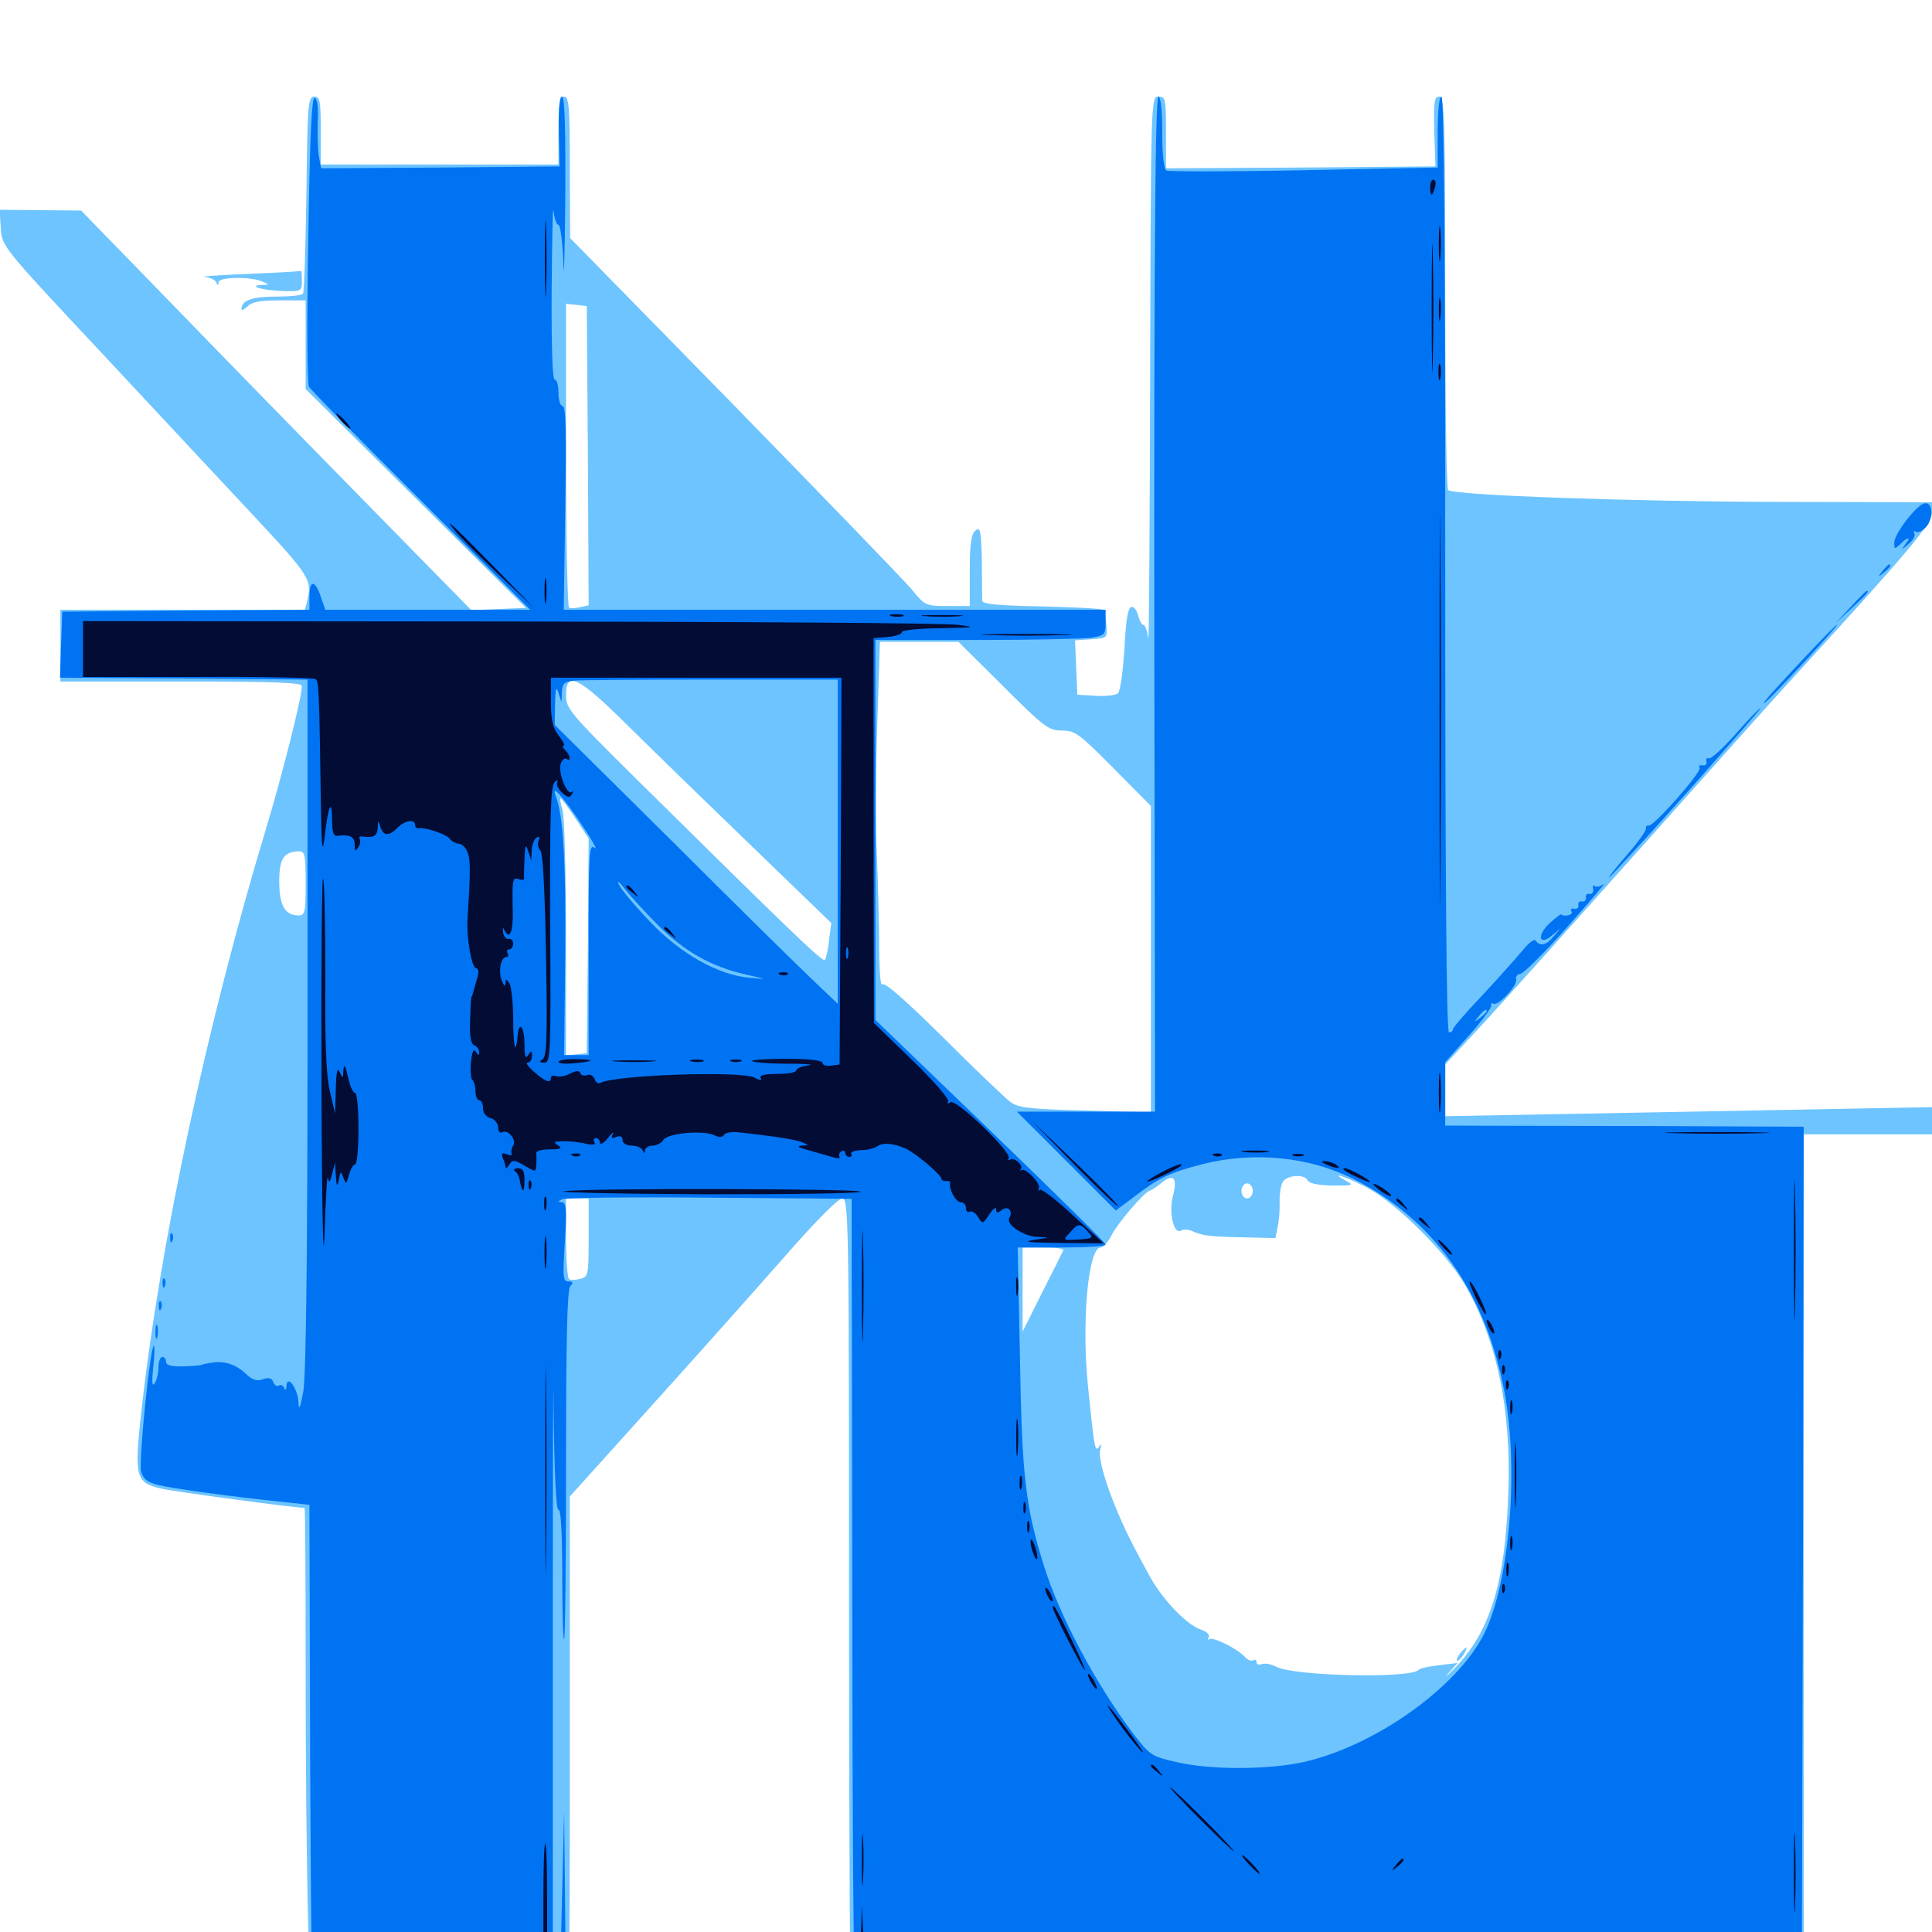 <svg xmlns="http://www.w3.org/2000/svg" viewBox="0 -1000 1000 1000">
	<path fill="#6dc4ff" d="M158.594 -899.609C158.203 -872.07 157.422 -848.828 156.836 -848.047C156.445 -847.07 150 -846.484 142.773 -846.484C130.664 -846.484 125 -844.531 125 -840.039C125 -839.062 126.367 -839.844 128.125 -841.406C130.273 -843.75 134.961 -844.531 144.727 -844.531H158.203V-821.68V-798.633L215.234 -741.992L272.266 -685.352L258.008 -684.766L243.945 -684.18L184.961 -744.336C152.539 -777.344 107.031 -824.023 83.984 -847.852L41.992 -891.016L20.898 -891.211L-0.195 -891.406L0.391 -882.031C0.977 -872.461 0.977 -872.461 52.734 -817.188C81.25 -786.719 116.992 -748.242 132.422 -731.836C160.352 -701.953 161.719 -699.609 158.984 -688.867L157.812 -684.375H94.531H31.25V-665.82V-647.266H93.75C142.383 -647.266 156.25 -646.68 156.25 -644.922C156.25 -639.062 146.094 -598.828 137.695 -571.094C107.227 -470.117 83.008 -357.617 73.242 -270.117C69.336 -235.352 70.117 -232.617 83.398 -229.492C90.234 -227.93 152.539 -219.531 157.617 -219.531C158.008 -219.531 158.203 -183.984 158.203 -140.82C158.203 -22.266 160.156 50 163.477 50C165.43 50 166.016 46.094 166.016 34.375V18.75H226.562H287.109V28.32C287.109 41.602 289.062 50 292.188 50C294.531 50 294.922 27.93 294.922 -87.695V-225.391L341.016 -276.562C366.406 -304.688 397.266 -339.453 409.766 -353.711C423.047 -368.75 433.984 -379.688 435.938 -379.688C439.258 -379.688 439.453 -369.531 439.453 -167.969C439.453 -51.562 440.039 45.117 440.625 46.875C441.211 48.633 442.969 50 444.531 50C446.68 50 447.266 46.484 447.266 34.375V18.75H690.43H933.594V-197.07V-412.891H966.797H1000V-419.922V-426.953L938.086 -425.781C903.906 -425.195 847.266 -424.023 812.109 -423.438L748.047 -422.266V-435.742V-449.023L767.969 -470.508C778.906 -482.422 815.43 -523.242 849.414 -561.328C883.398 -599.414 920.312 -640.82 931.641 -653.125C986.914 -713.477 1000 -729.102 1000 -734.57V-740.039L917.383 -740.234C845.312 -740.43 753.711 -743.555 749.609 -746.289C748.633 -746.68 748.047 -792.773 748.047 -848.633C748.047 -939.844 747.656 -950 744.922 -950C742.383 -950 741.992 -947.266 742.383 -932.031L742.969 -913.867L673.242 -913.281L603.516 -912.891V-931.445C603.516 -948.633 603.32 -950 599.609 -950C595.703 -950 595.703 -948.633 595.312 -806.055C595.117 -726.758 594.727 -665.234 594.336 -669.336C593.945 -673.242 592.773 -676.562 591.797 -676.562C591.016 -676.562 589.648 -678.906 589.062 -681.641C588.281 -684.375 586.719 -686.328 585.352 -685.742C583.789 -685.352 582.617 -677.93 582.031 -664.258C581.25 -652.734 579.883 -642.383 578.711 -641.211C577.734 -640.234 572.461 -639.453 567.188 -639.844L557.617 -640.43L557.031 -654.492L556.445 -668.555L564.844 -669.141C573.242 -669.727 573.242 -669.727 572.656 -676.562C572.266 -680.273 571.484 -683.789 570.898 -684.375C570.508 -684.961 556.055 -685.742 539.062 -686.133C517.578 -686.523 508.398 -687.305 508.398 -689.062C508.398 -690.234 508.203 -699.414 508.203 -709.57C507.812 -725.586 507.422 -727.539 504.883 -725.391C502.734 -723.633 501.953 -718.555 501.953 -704.688V-686.328H490.43C479.297 -686.328 478.711 -686.523 472.07 -694.727C468.359 -699.219 426.953 -741.992 380.273 -789.844L295.117 -876.758L294.922 -913.477C294.922 -944.531 294.531 -950 291.992 -950C289.648 -950 289.062 -946.68 289.062 -932.422V-914.844H227.539H166.016V-932.422C166.016 -947.852 165.625 -950 162.695 -950C159.375 -950 159.18 -946.094 158.594 -899.609ZM304.297 -764.258L304.688 -686.719L300.391 -685.742C298.047 -685.156 295.508 -684.961 294.531 -685.547C293.75 -686.133 292.969 -721.68 292.969 -764.648V-842.773L298.438 -842.188L303.711 -841.602ZM519.141 -644.922C540.43 -623.633 542.773 -621.875 549.609 -621.875C556.445 -621.875 558.594 -620.312 576.367 -602.344L595.703 -582.812V-503.516V-424.219L561.719 -425.195C532.422 -425.977 527.148 -426.562 522.852 -429.688C520.117 -431.836 504.492 -446.68 488.086 -463.086C468.164 -482.812 457.617 -491.992 456.641 -490.43C455.859 -489.062 455.078 -497.266 455.078 -508.594C455.078 -519.922 454.492 -541.406 453.906 -556.445C453.125 -571.484 453.32 -602.734 454.102 -625.781L455.469 -667.773H475.781H496.094ZM326.172 -623.242C339.648 -609.961 368.555 -581.836 390.43 -560.742L430.273 -522.266L429.102 -513.281C428.711 -508.398 427.539 -503.906 426.953 -503.125C425.781 -501.953 411.719 -515.43 330.664 -595.508C295.117 -630.664 292.969 -633.203 292.969 -640.039C292.969 -653.125 299.219 -650 326.172 -623.242ZM297.852 -576.367L304.688 -566.016L304.297 -510.352L303.711 -454.883L298.438 -454.297L292.969 -453.711V-513.867C292.969 -546.875 292.188 -576.953 291.211 -580.469C290.234 -583.789 289.648 -586.719 290.234 -586.719C290.625 -586.719 294.141 -582.031 297.852 -576.367ZM158.203 -542.773C158.203 -527.734 157.812 -526.172 154.492 -526.172C147.461 -526.172 144.531 -531.445 144.531 -543.75C144.531 -555.664 146.875 -559.18 154.883 -559.375C157.812 -559.375 158.203 -557.227 158.203 -542.773ZM607.031 -380.664C604.883 -372.07 607.617 -360.742 611.328 -363.086C612.5 -363.867 615.039 -363.672 616.797 -362.891C622.656 -360.352 625.586 -359.961 642.969 -359.57L660.156 -359.18L661.328 -365.039C662.109 -368.359 662.5 -374.414 662.305 -378.516C662.305 -382.617 663.086 -387.305 664.258 -388.672C666.992 -391.992 675.586 -392.188 676.758 -389.062C677.539 -387.5 682.031 -386.523 689.648 -386.328C700.195 -386.328 700.977 -386.523 696.875 -388.672C687.109 -394.141 696.484 -391.016 707.812 -385.156C723.047 -376.953 748.633 -351.562 758.398 -334.766C774.805 -306.25 782.422 -270.117 780.664 -226.562C779.102 -180.664 771.289 -155.469 752.93 -136.523C748.633 -132.227 747.266 -130.859 749.805 -133.984L754.492 -139.258L744.922 -138.086C739.648 -137.5 734.961 -136.523 734.375 -135.742C730.664 -131.055 669.531 -132.422 660.547 -137.305C658.008 -138.672 654.688 -139.258 653.125 -138.672C651.562 -138.086 650.391 -138.477 650.391 -139.648C650.391 -140.82 649.609 -141.211 648.633 -140.625C647.656 -140.039 645.898 -140.82 644.531 -142.188C641.211 -146.289 627.539 -153.125 625.781 -151.562C625 -150.781 625 -151.172 625.586 -152.539C626.367 -153.711 624.805 -155.469 621.289 -156.641C613.672 -159.375 600.781 -173.047 594.336 -185.547C592.969 -188.086 590.43 -192.578 588.867 -195.703C576.953 -217.578 567.578 -243.945 569.531 -250C570.312 -252.734 570.117 -253.125 568.75 -250.977C566.797 -248.242 566.406 -250.195 563.086 -283.008C559.766 -316.406 563.281 -354.297 569.727 -354.297C571.094 -354.297 573.633 -357.227 575.391 -360.742C578.711 -367.188 592.578 -383.398 595.312 -383.789C596.094 -383.984 598.828 -385.742 601.367 -387.891C607.617 -392.773 609.57 -390.234 607.031 -380.664ZM648.438 -383.594C648.438 -381.445 647.07 -379.688 645.508 -379.688C643.945 -379.688 642.578 -381.445 642.578 -383.594C642.578 -385.742 643.945 -387.5 645.508 -387.5C647.07 -387.5 648.438 -385.742 648.438 -383.594ZM304.688 -359.375C304.688 -340.234 304.492 -339.062 300.391 -338.086C298.047 -337.5 295.508 -337.305 294.531 -337.891C293.75 -338.477 292.969 -348.047 292.969 -359.375V-379.688H298.828H304.688ZM550.391 -352.93C550 -351.953 545.117 -342.188 539.453 -331.055L529.297 -310.742V-332.422V-354.297H540.234C546.289 -354.297 550.781 -353.711 550.391 -352.93ZM755.859 -144.336C754.492 -142.578 753.711 -141.016 754.102 -140.43C754.688 -140.039 756.055 -141.406 757.422 -143.359C760.156 -148.047 759.375 -148.438 755.859 -144.336ZM127.93 -858.203C112.891 -857.617 102.93 -856.836 105.859 -856.641C108.594 -856.445 111.523 -855.078 111.914 -853.906C112.695 -851.953 113.086 -851.953 113.086 -853.906C113.281 -856.641 129.492 -857.031 135.742 -854.297C139.453 -852.734 139.453 -852.539 135.938 -852.539C127.734 -852.148 135.352 -849.805 145.508 -849.414C156.055 -849.023 156.25 -849.219 156.25 -854.688C156.25 -857.617 156.055 -859.961 155.859 -859.766C155.469 -859.57 142.969 -858.789 127.93 -858.203Z"/>
	<path fill="#0073f3" d="M159.57 -876.562C158.789 -833.789 158.984 -801.758 159.961 -799.805C160.938 -798.047 187.109 -771.484 218.164 -740.625L274.414 -684.375H221.289H168.359L166.016 -691.211C163.086 -700 160.156 -700 160.156 -691.211V-684.375L96.289 -683.984L32.227 -683.398L31.641 -666.406L31.055 -649.219L95.117 -648.828L159.18 -648.242V-470.508C159.18 -350.391 158.398 -288.672 157.031 -280.078C155.469 -271.484 154.688 -269.531 154.492 -273.828C154.297 -281.055 148.633 -289.062 148.242 -282.617C148.242 -280.664 147.656 -280.078 147.07 -281.641C146.68 -282.812 145.312 -283.594 144.336 -282.812C143.359 -282.227 141.992 -283.008 141.406 -284.766C140.625 -286.719 139.062 -287.109 136.133 -286.133C133.203 -284.961 130.859 -285.742 127.93 -288.281C122.656 -293.555 116.602 -295.703 109.961 -294.727C107.031 -294.336 104.492 -293.75 104.492 -293.555C104.492 -293.359 100.391 -292.969 95.312 -292.773C88.672 -292.578 85.938 -293.359 85.938 -295.117C85.938 -296.484 85.156 -297.656 83.984 -297.656C83.008 -297.656 82.031 -295.312 82.031 -292.383C82.031 -289.258 81.055 -285.547 80.078 -283.984C78.711 -282.031 78.516 -284.57 79.297 -292.188C80.078 -298.438 80.078 -303.516 79.688 -303.516C77.734 -303.516 71.68 -243.555 73.047 -238.281C74.023 -234.57 76.172 -232.812 81.641 -231.445C88.281 -229.688 118.945 -225.391 147.852 -222.461L160.156 -221.094L160.547 -86.133C161.133 25.781 161.523 48.828 163.867 49.609C166.016 50.391 166.406 47.266 165.82 34.18L165.039 17.773L225.586 17.188L286.133 16.797V-154.688C286.133 -248.828 286.328 -301.562 286.523 -271.68C286.914 -236.719 287.891 -217.773 289.062 -218.555C290.234 -219.336 291.016 -207.422 291.016 -185.156C291.016 -166.016 291.406 -150.977 291.992 -151.562C292.578 -152.148 292.969 -192.773 292.969 -241.992C292.969 -304.883 293.555 -332.227 295.117 -334.18C296.875 -336.133 296.68 -336.719 294.141 -336.719C291.406 -336.719 291.211 -339.062 292.383 -357.227C293.359 -374.023 293.164 -377.734 290.82 -377.734C288.672 -377.93 288.672 -378.125 291.016 -379.297C292.578 -380.078 326.953 -380.469 367.383 -380.078L440.82 -379.492V-340.039C441.016 -318.359 441.016 -221.68 441.211 -125.391C441.406 -14.844 442.188 50 443.359 50C444.336 50 445.312 42.969 445.703 34.18L446.289 18.359L689.453 17.969L932.617 17.773L933.203 -199.609L933.594 -416.797L847.266 -417.188C799.609 -417.188 757.812 -417.383 754.492 -417.383H748.047V-433.789V-450.195L760.352 -464.062C766.992 -471.484 772.266 -478.516 771.875 -479.688C771.68 -480.664 772.07 -481.055 773.047 -480.469C775.391 -479.102 785.547 -489.844 784.766 -493.164C784.375 -494.531 785.352 -495.703 786.914 -495.898C788.281 -495.898 799.414 -506.836 811.328 -520.312C823.242 -533.789 831.641 -543.555 829.883 -542.383C828.125 -541.016 826.172 -540.625 825.391 -541.406C824.609 -542.188 824.219 -541.406 824.609 -539.844C825 -538.281 824.023 -537.109 822.852 -537.305C821.484 -537.695 820.508 -536.719 820.898 -535.352C821.094 -534.18 820.117 -533.203 818.945 -533.398C817.578 -533.789 816.602 -532.812 816.992 -531.445C817.188 -530.273 816.211 -529.297 814.844 -529.688C813.281 -529.883 812.695 -529.297 813.477 -528.125C814.453 -526.562 809.766 -525.195 808.008 -526.758C807.812 -526.953 805.078 -524.805 801.953 -522.07C795.312 -515.82 796.68 -510.156 803.32 -515.82L807.617 -519.336L803.906 -515.039C800.391 -510.742 797.07 -509.961 794.727 -513.281C793.945 -514.062 791.016 -511.719 787.891 -507.812C784.766 -504.102 775.391 -493.555 767.188 -484.766C758.789 -475.977 751.953 -467.969 751.953 -467.188C751.953 -466.406 751.172 -465.625 750 -465.625C748.633 -465.625 748.047 -547.656 748.047 -707.812C748.047 -867.969 747.461 -950 746.094 -950C744.922 -950 744.141 -942.578 744.141 -931.641V-913.281L675 -911.914C636.914 -911.133 604.883 -911.133 603.711 -911.719C602.344 -912.695 601.562 -920.312 601.562 -931.641C601.562 -942.578 600.781 -950 599.609 -950C597.656 -950 597.07 -831.836 597.656 -554.102L597.852 -424.609H562.109H526.367L551.953 -399.023L577.539 -373.438L586.914 -380.469C599.805 -390.43 605.273 -392.969 622.461 -397.461C649.023 -404.102 677.539 -401.367 700.781 -389.648C741.406 -369.141 767.969 -332.422 778.125 -282.422C786.523 -241.992 781.641 -181.25 768.164 -154.297C754.102 -126.367 711.328 -96.094 674.414 -87.891C656.445 -83.984 626.758 -83.789 609.18 -87.891C596.289 -90.82 595.312 -91.406 587.109 -101.953C567.773 -127.344 548.633 -162.891 540.234 -189.844C530.859 -219.922 528.906 -235.938 527.93 -297.07L526.758 -354.297H549.609C562.109 -354.297 572.266 -354.883 572.266 -355.859C572.266 -356.641 545.508 -383.008 512.695 -414.648L453.125 -472.07V-570.312V-668.75H505.469C534.18 -668.75 560.938 -669.336 565.039 -669.922C571.68 -671.094 572.266 -671.68 572.266 -677.734V-684.375H432.031H291.797L292.578 -737.109C293.164 -775.586 292.969 -789.844 291.211 -789.844C290.039 -789.844 289.062 -792.969 289.062 -796.68C289.062 -800.391 288.281 -803.516 287.109 -803.516C285.938 -803.516 285.352 -820.312 285.547 -850.977C285.742 -876.953 286.133 -894.922 286.523 -891.016C286.914 -886.914 288.086 -883.594 289.062 -883.594C290.039 -883.594 291.211 -874.609 291.602 -863.672C291.797 -852.539 292.383 -867.578 292.578 -896.875C292.773 -933.203 292.383 -950 290.82 -950C289.648 -950 289.062 -943.555 289.258 -932.031L289.648 -913.867L227.93 -913.281L166.211 -912.891L165.039 -919.141C164.453 -922.656 164.258 -930.859 164.453 -937.109C164.844 -944.141 164.258 -948.828 162.891 -949.414C161.328 -949.805 160.352 -928.125 159.57 -876.562ZM433.594 -564.258V-480.469L421.484 -491.992C414.648 -498.438 381.641 -530.859 348.242 -564.258L287.109 -624.805L287.305 -635.547C287.5 -643.945 287.891 -645.117 289.062 -641.406L290.625 -636.523L290.82 -641.797C291.016 -645.898 291.992 -647.07 296.484 -647.656C299.414 -648.047 331.445 -648.242 367.773 -648.242H433.594ZM300.781 -573.633C306.445 -565.234 309.57 -559.57 307.812 -561.133C304.883 -563.477 304.688 -559.57 304.688 -508.789V-453.906H298.438H291.992L292.578 -506.055C292.969 -553.32 291.602 -577.734 287.695 -587.891C285.156 -594.531 290.625 -588.672 300.781 -573.633ZM340.82 -520.898C354.492 -507.422 367.969 -499.805 385.547 -495.703C397.461 -492.969 397.461 -492.969 387.695 -493.945C371.289 -495.508 352.148 -506.445 336.328 -523.047C328.711 -531.055 321.484 -539.648 320.312 -542.188C319.141 -544.727 320.508 -543.555 323.438 -539.844C326.367 -536.133 334.18 -527.539 340.82 -520.898ZM769.531 -476.562C769.531 -476.172 767.969 -474.609 766.211 -473.242C763.086 -470.703 762.891 -470.898 765.43 -474.023C767.969 -477.148 769.531 -478.125 769.531 -476.562ZM996.094 -739.453C991.797 -738.477 980.469 -723.633 980.469 -719.141C980.469 -715.625 980.664 -715.625 983.594 -718.359C987.695 -722.461 989.453 -722.266 986.133 -718.164C983.984 -715.234 984.18 -715.234 987.695 -718.359C990.234 -720.312 991.602 -722.852 990.82 -724.023C990.234 -725 990.625 -725.391 991.602 -724.805C992.773 -724.023 995.117 -725.195 996.875 -727.148C1000.977 -731.641 1000.391 -740.43 996.094 -739.453ZM974.414 -704.492C971.875 -701.367 972.07 -701.172 975.195 -703.711C978.32 -706.25 979.297 -707.812 977.734 -707.812C977.344 -707.812 975.781 -706.25 974.414 -704.492ZM958.008 -685.938L950.195 -677.539L958.594 -685.352C966.211 -692.383 967.773 -694.141 966.211 -694.141C965.82 -694.141 962.109 -690.43 958.008 -685.938ZM940.43 -666.406C919.922 -644.727 911.133 -634.961 913.281 -636.133C915.82 -637.5 951.953 -676.562 950.781 -676.562C950.391 -676.562 945.703 -671.875 940.43 -666.406ZM898.242 -619.922C891.602 -612.5 885.352 -606.836 884.375 -607.422C883.398 -608.008 883.008 -607.422 883.203 -605.859C883.594 -604.492 882.617 -603.516 881.25 -603.906C879.688 -604.102 879.102 -603.516 879.688 -602.539C881.055 -600.586 855.664 -571.875 853.32 -572.656C852.344 -572.852 851.758 -572.266 851.953 -571.289C852.344 -570.312 847.852 -564.062 842.188 -557.617C836.523 -550.977 832.227 -545.703 832.812 -545.703C833.203 -545.703 851.367 -565.43 873.047 -589.648C894.531 -613.867 911.914 -633.594 911.328 -633.594C910.742 -633.594 904.883 -627.539 898.242 -619.922ZM88.086 -358.984C88.086 -356.836 88.672 -356.25 89.258 -357.812C89.844 -359.18 89.648 -360.938 89.062 -361.523C88.477 -362.305 87.891 -361.133 88.086 -358.984ZM84.18 -335.547C84.18 -333.398 84.766 -332.812 85.352 -334.375C85.938 -335.742 85.742 -337.5 85.156 -338.086C84.57 -338.867 83.984 -337.695 84.18 -335.547ZM82.227 -323.828C82.227 -321.68 82.812 -321.094 83.398 -322.656C83.984 -324.023 83.789 -325.781 83.203 -326.367C82.617 -327.148 82.031 -325.977 82.227 -323.828ZM80.469 -310.352C80.469 -307.227 80.859 -306.055 81.445 -308.008C81.836 -309.766 81.836 -312.5 81.445 -313.867C80.859 -315.039 80.469 -313.672 80.469 -310.352ZM290.625 -6.641C289.844 24.023 289.648 49.414 290.234 49.805C292.578 52.344 292.969 43.945 292.578 -6.836L291.992 -62.305Z"/>
	<path fill="#020c35" d="M740.234 -903.125C740.234 -900.977 740.625 -899.219 741.016 -899.219C741.406 -899.219 742.188 -900.977 742.773 -903.125C743.359 -905.273 742.969 -907.031 741.992 -907.031C741.016 -907.031 740.234 -905.273 740.234 -903.125ZM282.031 -866.016C282.031 -848.242 282.422 -841.016 282.617 -850C283.008 -858.789 283.008 -873.242 282.617 -882.227C282.422 -891.016 282.031 -883.789 282.031 -866.016ZM741.016 -840.625C741.016 -811.133 741.406 -799.023 741.602 -813.867C741.992 -828.516 741.992 -852.734 741.602 -867.578C741.406 -882.227 741.016 -870.117 741.016 -840.625ZM744.727 -873.828C744.727 -865.82 745.117 -862.5 745.508 -866.602C745.898 -870.508 745.898 -877.148 745.508 -881.25C745.117 -885.156 744.727 -881.836 744.727 -873.828ZM744.727 -839.648C744.727 -834.375 745.117 -832.227 745.508 -835.352C745.898 -838.281 745.898 -842.578 745.508 -845.117C745.117 -847.461 744.727 -845.117 744.727 -839.648ZM744.531 -807.422C744.531 -803.711 744.922 -802.148 745.508 -804.102C745.898 -805.859 745.898 -808.984 745.508 -810.938C744.922 -812.695 744.531 -811.133 744.531 -807.422ZM745.117 -632.617C745.117 -542.383 745.312 -505.664 745.508 -551.172C745.898 -596.68 745.898 -670.508 745.508 -715.234C745.312 -759.961 745.117 -722.852 745.117 -632.617ZM176.758 -782.031C178.711 -779.883 180.664 -778.125 181.25 -778.125C181.836 -778.125 180.664 -779.883 178.711 -782.031C176.758 -784.18 174.805 -785.938 174.219 -785.938C173.633 -785.938 174.805 -784.18 176.758 -782.031ZM235.742 -725C237.695 -722.461 247.656 -712.695 257.812 -702.93L276.367 -685.352L254.883 -707.422C233.594 -729.102 228.906 -733.398 235.742 -725ZM281.836 -694.141C281.836 -688.281 282.227 -685.742 282.617 -688.867C283.008 -691.797 283.008 -696.484 282.617 -699.609C282.227 -702.539 281.836 -700 281.836 -694.141ZM461.523 -681.055C459.57 -681.641 460.742 -682.031 463.867 -682.031C467.188 -682.031 468.555 -681.641 467.383 -681.055C466.016 -680.664 463.281 -680.664 461.523 -681.055ZM479.102 -681.055C474.023 -681.445 477.734 -681.641 487.305 -681.641C497.07 -681.641 501.172 -681.445 496.68 -681.055C492.188 -680.664 484.18 -680.664 479.102 -681.055ZM42.969 -664.062V-649.609H102.539C135.352 -649.805 162.695 -649.219 163.477 -648.438C165.039 -647.07 165.234 -641.016 166.016 -588.672C166.406 -560.156 166.797 -556.641 168.164 -567.773C169.922 -583.398 171.875 -587.109 171.875 -575.195C171.875 -569.727 172.656 -567.188 174.414 -567.383C181.055 -568.164 183.594 -566.992 183.594 -562.891C183.594 -559.375 183.984 -558.984 185.352 -561.328C186.523 -562.891 186.719 -564.844 186.133 -565.82C185.547 -566.602 186.328 -567.383 187.695 -566.992C193.555 -566.211 195.312 -567.383 195.508 -571.68C195.703 -575.781 195.703 -575.781 196.875 -572.07C198.438 -567.188 201.367 -566.992 205.859 -571.68C209.57 -575.391 214.844 -576.172 214.844 -573.047C214.844 -572.07 215.43 -571.289 216.406 -571.289C219.727 -572.07 230.664 -568.359 232.617 -566.016C233.789 -564.453 236.133 -563.281 237.5 -563.281C239.062 -563.281 241.016 -561.328 241.992 -558.984C243.555 -554.883 243.555 -549.414 241.992 -524.219C241.406 -514.648 244.141 -498.828 246.484 -498.828C247.656 -498.828 247.852 -496.875 247.266 -494.531C246.484 -491.992 245.508 -488.672 245.117 -487.109C244.727 -485.547 244.336 -484.18 244.141 -484.18C243.75 -484.18 243.555 -478.711 243.359 -472.07C242.969 -463.672 243.75 -459.57 245.508 -458.984C246.875 -458.398 248.047 -456.836 248.047 -455.469C248.047 -453.516 247.656 -453.516 246.289 -455.664C245.117 -457.422 244.336 -455.664 243.75 -450C243.359 -445.508 243.75 -441.406 244.531 -441.016C245.312 -440.43 246.094 -437.891 246.094 -435.156C246.094 -432.617 247.07 -430.469 248.047 -430.469C249.219 -430.469 250 -428.711 250 -426.367C250 -424.023 251.562 -421.875 253.906 -421.289C256.055 -420.703 257.812 -418.555 257.812 -416.406C257.812 -414.453 258.789 -413.281 259.766 -413.867C262.695 -415.82 267.578 -410.156 265.625 -407.031C264.648 -405.469 264.453 -403.516 264.844 -402.734C265.43 -401.953 264.258 -401.758 262.5 -402.539C259.766 -403.516 259.375 -403.125 260.352 -400.391C261.133 -398.438 261.719 -396.289 261.719 -395.703C261.719 -394.922 262.695 -395.703 263.672 -397.266C265.234 -399.805 266.211 -399.805 271.484 -396.68C277.148 -393.359 277.344 -393.359 277.539 -396.68C277.734 -398.633 277.734 -401.367 277.539 -402.734C277.344 -404.297 279.883 -405.078 284.57 -405.078C290.039 -405.078 291.211 -405.664 289.062 -407.031C286.523 -408.789 286.523 -408.984 289.062 -409.18C293.164 -409.57 299.023 -408.984 304.297 -407.812C307.227 -407.227 308.398 -407.617 307.617 -408.984C307.031 -409.961 307.422 -410.938 308.398 -410.938C309.57 -410.938 310.547 -409.766 310.547 -408.594C310.547 -407.227 312.5 -408.203 314.648 -410.938C316.797 -413.672 317.969 -414.648 317.188 -413.086C316.211 -410.938 316.602 -410.547 318.945 -411.523C321.094 -412.305 322.266 -411.719 322.266 -409.961C322.266 -408.203 324.219 -407.031 326.953 -407.031C329.492 -407.031 332.227 -405.859 332.617 -404.688C333.398 -402.734 333.789 -402.734 333.789 -404.688C333.984 -405.859 335.742 -407.031 337.891 -407.031C339.844 -407.031 342.383 -408.398 343.359 -409.961C345.312 -413.477 364.258 -415.234 369.922 -412.305C372.266 -411.133 374.023 -411.328 374.805 -412.695C375.586 -413.867 379.102 -414.258 382.812 -413.867C386.523 -413.477 394.531 -412.5 400.391 -411.719C406.25 -410.938 412.891 -409.766 415.039 -408.789C418.945 -407.227 418.945 -407.227 415.039 -407.031C412.305 -406.641 412.891 -406.25 416.992 -405.078C420.312 -404.102 425.781 -402.539 429.297 -401.562C432.812 -400.391 435.156 -400.195 434.57 -401.172C433.984 -402.148 434.375 -403.32 435.547 -404.102C436.523 -404.688 437.5 -404.297 437.5 -403.32C437.5 -402.148 438.477 -401.172 439.648 -401.172C440.625 -401.172 441.211 -401.953 440.625 -402.734C440.039 -403.711 442.188 -404.492 445.508 -404.688C448.828 -404.688 452.539 -405.664 453.711 -406.445C456.641 -408.789 462.5 -408.398 468.75 -405.469C474.023 -403.125 487.305 -391.797 487.305 -389.844C487.305 -389.062 488.281 -388.672 489.648 -388.672C491.016 -388.867 491.992 -388.477 491.797 -387.695C491.016 -384.57 494.727 -377.734 497.266 -377.734C498.828 -377.734 500 -376.367 500 -374.609C500 -373.047 500.781 -372.266 501.953 -372.852C502.93 -373.438 504.883 -372.266 506.25 -370.117C508.594 -366.211 508.789 -366.406 512.109 -371.484C514.062 -374.414 515.625 -375.586 515.625 -374.023C515.625 -372.07 516.211 -371.875 518.359 -373.633C521.484 -376.172 524.609 -373.242 522.461 -369.727C520.312 -366.406 529.492 -360.156 536.914 -359.766C543.75 -359.57 543.75 -359.57 535.156 -358.203C528.711 -357.227 532.617 -356.836 548.828 -356.641L571.289 -356.445L555.664 -370.703C547.07 -378.711 539.258 -384.766 538.281 -384.18C537.305 -383.398 537.109 -383.789 537.695 -384.961C539.062 -387.109 530.664 -395.898 528.711 -394.336C527.93 -393.75 527.734 -393.945 528.32 -394.727C529.883 -396.68 525.195 -401.172 522.852 -399.805C521.875 -399.219 521.484 -399.414 522.07 -400.586C523.828 -403.516 495.117 -431.25 491.992 -429.492C490.625 -428.516 490.039 -428.711 490.82 -429.883C491.602 -430.859 483.203 -440.625 472.266 -451.172L452.344 -470.508L452.148 -570.117V-669.727L459.57 -670.312C463.477 -670.703 466.797 -671.68 466.797 -672.852C466.797 -673.828 475.781 -674.805 486.914 -674.805C504.688 -675.195 505.664 -675.391 496.094 -676.562C490.234 -677.539 385.742 -678.125 264.258 -678.32L42.969 -678.516ZM435.156 -549.219L434.57 -449.023L430.273 -448.438C427.734 -448.047 425.781 -448.633 425.781 -449.805C425.781 -451.172 418.945 -451.953 406.836 -451.953C396.484 -451.953 388.477 -451.367 389.258 -450.781C389.844 -450.195 398.047 -449.414 407.617 -449.414C416.992 -449.414 421.875 -449.023 418.555 -448.633C415.039 -448.047 412.109 -447.07 412.109 -445.898C412.109 -444.922 407.617 -444.141 402.148 -444.141C395.508 -444.141 392.773 -443.359 393.75 -441.992C394.531 -440.625 393.555 -440.625 390.625 -442.188C383.789 -445.898 317.578 -443.555 310.742 -439.453C309.766 -438.867 308.398 -439.648 307.812 -441.406C307.227 -443.164 305.273 -444.141 303.906 -443.555C302.344 -442.969 300.781 -443.359 300.391 -444.531C299.805 -446.094 298.242 -445.898 295.117 -444.336C292.773 -442.969 289.453 -442.383 287.891 -442.969C286.328 -443.555 285.156 -443.164 285.156 -442.188C285.156 -439.062 282.617 -439.844 276.562 -445.117C273.438 -447.852 271.875 -450 273.047 -450C274.414 -450 275.391 -451.562 275.391 -453.516C275.391 -456.25 275 -456.445 273.438 -453.906C272.07 -451.758 271.484 -453.125 271.484 -459.18C271.484 -468.164 268.75 -472.266 267.969 -464.258C266.992 -452.93 265.625 -458.008 265.625 -472.656C265.625 -481.055 264.648 -489.453 263.672 -491.016C261.914 -493.555 261.719 -493.555 261.719 -491.016C261.523 -489.258 260.742 -489.648 259.766 -492.383C257.812 -497.07 259.18 -504.688 262.109 -504.688C263.086 -504.688 263.281 -505.664 262.695 -506.641C262.109 -507.812 262.5 -508.594 263.477 -508.594C264.648 -508.594 265.625 -509.961 265.625 -511.523C265.625 -513.086 264.648 -514.258 263.281 -514.062C262.109 -513.672 260.742 -515.234 260.352 -517.383C260.156 -519.531 260.352 -520.117 260.938 -518.945C263.477 -513.086 265.625 -517.188 265.43 -527.734C265.039 -544.531 265.234 -546.289 268.555 -544.922C270.117 -544.336 271.289 -544.531 271.289 -545.312C271.094 -546.094 271.289 -550.586 271.484 -555.469C271.875 -562.891 272.07 -563.477 273.438 -559.375L275 -554.492L275.195 -559.766C275.391 -562.695 276.367 -565.625 277.734 -566.406C279.102 -567.383 279.492 -566.797 278.711 -564.844C278.125 -563.086 278.516 -560.938 279.688 -559.766C281.055 -558.398 282.031 -538.086 282.617 -505.469C283.398 -463.672 283.008 -452.93 280.859 -451.758C278.906 -450.391 279.102 -450 281.836 -450C284.961 -450 285.156 -454.492 284.766 -521.289C284.57 -578.32 284.961 -593.164 287.109 -595.117C288.477 -596.484 289.062 -596.484 288.477 -595.312C287.695 -594.141 288.867 -591.602 290.82 -589.844C293.75 -587.109 294.922 -586.914 296.094 -589.062C296.875 -590.43 296.68 -591.016 295.898 -590.039C293.555 -588.086 288.672 -600.195 290.234 -604.688C290.82 -606.641 292.188 -607.812 293.164 -607.227C295.703 -605.469 295.312 -608.984 292.578 -611.719C291.211 -613.086 290.82 -614.062 291.797 -614.062C292.578 -614.062 291.406 -616.406 289.258 -619.141C286.133 -623.242 285.156 -627.148 285.156 -636.719V-649.219H360.352H435.547ZM438.867 -504.297C438.281 -502.93 437.891 -503.906 437.891 -506.641C437.891 -509.375 438.281 -510.352 438.867 -509.18C439.258 -507.812 439.258 -505.469 438.867 -504.297ZM263.672 -471.484C263.672 -472.656 262.891 -473.438 261.719 -473.438C260.742 -473.438 259.766 -472.656 259.766 -471.484C259.766 -470.508 260.742 -469.531 261.719 -469.531C262.891 -469.531 263.672 -470.508 263.672 -471.484ZM563.086 -362.5C566.211 -359.18 565.82 -358.984 558.203 -358.398C550 -358.008 550 -358.008 553.711 -361.914C558.008 -366.992 559.18 -366.992 563.086 -362.5ZM324.219 -541.016C324.219 -540.625 325.781 -539.062 327.734 -537.695C330.664 -535.156 330.859 -535.352 328.32 -538.477C325.781 -541.602 324.219 -542.578 324.219 -541.016ZM343.75 -519.531C343.75 -519.141 345.312 -517.578 347.266 -516.211C350.195 -513.672 350.391 -513.867 347.852 -516.992C345.312 -520.117 343.75 -521.094 343.75 -519.531ZM403.906 -495.508C402.344 -496.094 402.93 -496.68 405.078 -496.68C407.227 -496.875 408.398 -496.289 407.617 -495.703C407.031 -495.117 405.273 -494.922 403.906 -495.508ZM289.062 -450.391C289.062 -451.172 293.164 -451.953 298.438 -451.758C308.594 -451.562 307.812 -450.586 296.484 -449.609C292.383 -449.219 289.062 -449.609 289.062 -450.391ZM318.945 -450.586C313.672 -450.977 317.969 -451.172 328.125 -451.172C338.281 -451.172 342.578 -450.977 337.5 -450.586C332.227 -450.195 324.023 -450.195 318.945 -450.586ZM358.008 -450.586C356.055 -451.172 357.227 -451.562 360.352 -451.562C363.672 -451.562 365.039 -451.172 363.867 -450.586C362.5 -450.195 359.766 -450.195 358.008 -450.586ZM378.516 -450.586C377.148 -451.172 378.125 -451.562 380.859 -451.562C383.594 -451.562 384.57 -451.172 383.398 -450.586C382.031 -450.195 379.688 -450.195 378.516 -450.586ZM512.305 -671.289C501.758 -671.484 510.352 -671.875 531.25 -671.875C552.148 -671.875 560.742 -671.484 550.391 -671.289C539.844 -670.898 522.656 -670.898 512.305 -671.289ZM166.406 -437.109C166.602 -372.461 167.383 -341.406 167.969 -361.133C168.555 -379.492 169.336 -392.578 169.727 -390.43C170.312 -387.305 170.703 -387.891 171.875 -392.383L173.438 -398.242L173.828 -391.406C174.219 -385.742 174.609 -385.352 175.391 -389.453C176.172 -393.945 176.367 -394.141 177.734 -390.43C179.102 -386.914 179.297 -386.914 180.664 -391.992C181.445 -394.922 182.812 -397.266 183.789 -397.266C184.766 -397.266 185.547 -405.664 185.547 -415.82C185.547 -426.172 184.766 -434.375 183.789 -434.375C182.617 -434.375 181.055 -438.086 180.078 -442.773C178.711 -448.633 178.125 -449.609 177.734 -446.094C177.539 -441.602 177.344 -441.602 175.781 -445.117C174.609 -447.852 174.023 -445.312 173.828 -436.328L173.438 -423.633L170.703 -435.352C168.75 -443.75 168.164 -460.742 168.359 -495.508C168.359 -522.07 167.969 -544.336 167.188 -545.117C166.602 -545.703 166.211 -497.266 166.406 -437.109ZM744.727 -434.375C744.727 -425.195 745.117 -421.484 745.508 -426.172C745.898 -430.664 745.898 -438.086 745.508 -442.773C745.117 -447.266 744.727 -443.555 744.727 -434.375ZM556.055 -397.266C568.164 -384.961 578.32 -375.391 578.516 -375.781C578.906 -376.367 568.945 -386.328 556.641 -398.242L534.18 -419.727ZM866.797 -413.477C854.688 -413.672 864.453 -414.062 888.672 -414.062C912.891 -414.062 922.656 -413.672 910.742 -413.477C898.633 -413.086 878.711 -413.086 866.797 -413.477ZM928.516 -353.32C928.516 -321.094 928.906 -307.617 929.102 -323.438C929.492 -339.258 929.492 -365.625 929.102 -382.031C928.906 -398.438 928.516 -385.547 928.516 -353.32ZM644.141 -403.711C640.625 -404.102 642.969 -404.492 649.414 -404.492C655.859 -404.492 658.789 -404.102 655.859 -403.711C652.93 -403.32 647.656 -403.32 644.141 -403.711ZM296.484 -401.758C294.922 -402.344 295.508 -402.93 297.656 -402.93C299.805 -403.125 300.977 -402.539 300.195 -401.953C299.609 -401.367 297.852 -401.172 296.484 -401.758ZM628.516 -401.758C626.953 -402.344 627.539 -402.93 629.688 -402.93C631.836 -403.125 633.008 -402.539 632.227 -401.953C631.641 -401.367 629.883 -401.172 628.516 -401.758ZM669.531 -401.758C668.164 -402.344 669.141 -402.734 671.875 -402.734C674.609 -402.734 675.586 -402.344 674.414 -401.758C673.047 -401.367 670.703 -401.367 669.531 -401.758ZM686.523 -397.266C691.797 -394.922 694.922 -394.922 691.406 -397.266C689.844 -398.242 687.109 -399.023 685.547 -399.023C683.594 -399.023 683.984 -398.438 686.523 -397.266ZM601.172 -393.164C597.07 -391.016 593.75 -388.867 593.75 -388.477C593.75 -387.5 609.18 -394.727 611.133 -396.484C613.477 -398.633 607.617 -396.68 601.172 -393.164ZM266.602 -393.75C267.773 -392.969 268.945 -390.625 269.141 -388.477C270.312 -382.227 271.484 -382.422 271.484 -389.062C271.484 -393.75 270.703 -395.312 268.164 -395.312C266.211 -395.312 265.43 -394.531 266.602 -393.75ZM695.508 -394.531C697.461 -392.773 708.984 -387.5 708.984 -388.281C708.984 -389.453 698.242 -395.312 696.094 -395.312C695.312 -395.312 695.117 -394.922 695.508 -394.531ZM273.633 -386.328C273.633 -384.18 274.219 -383.594 274.805 -385.156C275.391 -386.523 275.195 -388.281 274.609 -388.867C274.023 -389.648 273.438 -388.477 273.633 -386.328ZM710.938 -386.914C710.938 -386.328 713.281 -384.57 716.016 -382.617C718.945 -380.859 720.508 -380.273 719.922 -381.445C718.555 -383.594 710.938 -388.281 710.938 -386.914ZM291.992 -383.398C287.695 -382.812 320.508 -382.031 364.844 -381.836C408.984 -381.836 445.312 -382.227 445.312 -383.203C445.312 -384.766 303.32 -385.156 291.992 -383.398ZM281.641 -376.758C281.641 -373.633 282.031 -372.461 282.617 -374.414C283.008 -376.172 283.008 -378.906 282.617 -380.273C282.031 -381.445 281.641 -380.078 281.641 -376.758ZM446.094 -333.789C446.094 -308.008 446.484 -297.656 446.68 -310.938C447.07 -324.219 447.07 -345.312 446.68 -357.812C446.484 -370.312 446.094 -359.57 446.094 -333.789ZM722.656 -378.906C722.656 -378.516 724.219 -376.953 726.172 -375.586C729.102 -373.047 729.297 -373.242 726.758 -376.367C724.219 -379.492 722.656 -380.469 722.656 -378.906ZM734.375 -369.141C734.375 -368.75 735.938 -367.188 737.891 -365.82C740.82 -363.281 741.016 -363.477 738.477 -366.602C735.938 -369.727 734.375 -370.703 734.375 -369.141ZM281.836 -351.367C281.836 -343.945 282.227 -341.016 282.617 -345.117C283.008 -349.023 283.008 -355.273 282.617 -358.789C282.227 -362.109 281.836 -358.984 281.836 -351.367ZM747.07 -354.297C749.023 -352.148 750.977 -350.391 751.562 -350.391C752.148 -350.391 750.977 -352.148 749.023 -354.297C747.07 -356.445 745.117 -358.203 744.531 -358.203C743.945 -358.203 745.117 -356.445 747.07 -354.297ZM525.977 -333.789C525.977 -329.492 526.367 -327.93 526.758 -330.469C527.148 -332.812 527.148 -336.328 526.758 -338.281C526.172 -340.039 525.781 -338.086 525.977 -333.789ZM764.062 -327.93C766.406 -323.242 768.555 -319.531 769.141 -319.922C769.922 -320.898 762.109 -336.719 760.742 -336.719C760.156 -336.719 761.719 -332.812 764.062 -327.93ZM282.227 -239.062C282.227 -191.211 282.422 -171.68 282.617 -195.508C283.008 -219.531 283.008 -258.594 282.617 -282.422C282.422 -306.445 282.227 -286.914 282.227 -239.062ZM769.531 -316.211C769.531 -315.234 770.508 -312.891 771.484 -311.328C772.461 -309.766 773.438 -309.375 773.438 -310.352C773.438 -311.523 772.461 -313.672 771.484 -315.234C770.508 -316.797 769.531 -317.383 769.531 -316.211ZM775.586 -298.438C775.586 -296.289 776.172 -295.703 776.758 -297.266C777.344 -298.633 777.148 -300.391 776.562 -300.977C775.977 -301.758 775.391 -300.586 775.586 -298.438ZM777.539 -290.625C777.539 -288.477 778.125 -287.891 778.711 -289.453C779.297 -290.82 779.102 -292.578 778.516 -293.164C777.93 -293.945 777.344 -292.773 777.539 -290.625ZM779.492 -282.812C779.492 -280.664 780.078 -280.078 780.664 -281.641C781.25 -283.008 781.055 -284.766 780.469 -285.352C779.883 -286.133 779.297 -284.961 779.492 -282.812ZM781.641 -271.289C781.641 -268.164 782.031 -266.992 782.617 -268.945C783.008 -270.703 783.008 -273.438 782.617 -274.805C782.031 -275.977 781.641 -274.609 781.641 -271.289ZM525.977 -255.664C525.977 -247.07 526.367 -243.75 526.758 -248.438C527.148 -252.93 527.148 -259.961 526.758 -264.062C526.367 -267.969 525.977 -264.258 525.977 -255.664ZM783.984 -236.133C783.984 -221.094 784.375 -215.234 784.57 -223.047C784.961 -230.859 784.961 -243.164 784.57 -250.391C784.18 -257.617 783.984 -251.172 783.984 -236.133ZM527.734 -232.227C527.734 -229.102 528.125 -227.93 528.711 -229.883C529.102 -231.641 529.102 -234.375 528.711 -235.742C528.125 -236.914 527.734 -235.547 527.734 -232.227ZM529.688 -219.531C529.688 -216.797 530.078 -215.82 530.664 -217.188C531.055 -218.359 531.055 -220.703 530.664 -222.07C530.078 -223.242 529.688 -222.266 529.688 -219.531ZM531.641 -209.766C531.641 -207.031 532.031 -206.055 532.617 -207.422C533.008 -208.594 533.008 -210.938 532.617 -212.305C532.031 -213.477 531.641 -212.5 531.641 -209.766ZM781.641 -200.977C781.641 -197.852 782.031 -196.68 782.617 -198.633C783.008 -200.391 783.008 -203.125 782.617 -204.492C782.031 -205.664 781.641 -204.297 781.641 -200.977ZM533.398 -201.953C533.398 -200.391 534.18 -197.266 535.156 -195.117C536.133 -192.578 536.914 -192.383 536.914 -194.141C536.914 -195.703 536.133 -198.828 535.156 -200.977C534.18 -203.516 533.398 -203.711 533.398 -201.953ZM779.688 -187.305C779.688 -184.18 780.078 -183.008 780.664 -184.961C781.055 -186.719 781.055 -189.453 780.664 -190.82C780.078 -191.992 779.688 -190.625 779.688 -187.305ZM777.539 -177.344C777.539 -175.195 778.125 -174.609 778.711 -176.172C779.297 -177.539 779.102 -179.297 778.516 -179.883C777.93 -180.664 777.344 -179.492 777.539 -177.344ZM541.016 -177.539C541.016 -176.562 541.992 -174.219 542.969 -172.656C543.945 -171.094 544.922 -170.703 544.922 -171.68C544.922 -172.852 543.945 -175 542.969 -176.562C541.992 -178.125 541.016 -178.711 541.016 -177.539ZM544.922 -167.969C544.922 -166.016 560.547 -135.547 561.523 -135.547C562.5 -135.547 547.461 -166.602 545.703 -168.555C545.312 -168.945 544.922 -168.75 544.922 -167.969ZM564.453 -129.688C565.625 -127.539 566.992 -125.781 567.578 -125.781C567.969 -125.781 567.578 -127.539 566.406 -129.688C565.234 -131.836 563.867 -133.594 563.281 -133.594C562.891 -133.594 563.281 -131.836 564.453 -129.688ZM577.734 -110.156C581.055 -105.273 586.523 -98.242 589.844 -94.531C593.164 -90.82 591.406 -93.945 585.938 -101.367C574.023 -117.578 569.141 -122.656 577.734 -110.156ZM595.703 -85.938C595.703 -85.547 597.266 -83.984 599.219 -82.617C602.148 -80.078 602.344 -80.273 599.805 -83.398C597.266 -86.523 595.703 -87.5 595.703 -85.938ZM621.094 -58.398C630.273 -49.219 638.086 -41.797 638.672 -41.797C639.062 -41.797 632.227 -49.219 623.047 -58.398C613.867 -67.578 606.055 -75 605.469 -75C605.078 -75 611.914 -67.578 621.094 -58.398ZM928.516 -31.055C928.516 -12.891 928.906 -5.078 929.102 -13.867C929.492 -22.656 929.492 -37.695 929.102 -47.07C928.906 -56.445 928.516 -49.414 928.516 -31.055ZM446.094 -36.914C446.094 -25.195 446.289 -20.508 446.68 -26.758C447.07 -33.008 447.07 -42.578 446.68 -48.242C446.289 -53.906 446.094 -48.828 446.094 -36.914ZM281.25 -17.383V10.938L223.242 11.523L165.039 11.914L224.219 12.5L283.203 12.891V-16.406C283.203 -32.617 282.812 -45.703 282.227 -45.703C281.641 -45.703 281.25 -33.008 281.25 -17.383ZM646.484 -34.961C649.023 -32.227 651.562 -30.078 651.953 -30.078C652.539 -30.078 650.977 -32.227 648.438 -34.961C645.898 -37.695 643.359 -39.844 642.969 -39.844C642.383 -39.844 643.945 -37.695 646.484 -34.961ZM722.461 -34.57C719.922 -31.445 720.117 -31.25 723.242 -33.789C726.367 -36.328 727.344 -37.891 725.781 -37.891C725.391 -37.891 723.828 -36.328 722.461 -34.57ZM445.703 -0.391L445.312 12.891L473.242 12.5L500.977 12.109L474.219 11.523L447.461 10.742L446.68 -1.367L446.094 -13.477ZM602.148 12.305C594.727 11.914 600.781 11.719 615.234 11.719C629.688 11.719 635.742 11.914 628.516 12.305C621.094 12.695 609.375 12.695 602.148 12.305ZM657.812 12.305C652.148 11.914 656.641 11.719 667.969 11.719C679.297 11.719 683.789 11.914 678.32 12.305C672.656 12.695 663.281 12.695 657.812 12.305ZM734.961 12.305C733.008 11.719 734.18 11.328 737.305 11.328C740.625 11.328 741.992 11.719 740.82 12.305C739.453 12.695 736.719 12.695 734.961 12.305ZM869.727 12.305C858.203 12.109 867.188 11.719 889.648 11.719C912.305 11.719 921.68 12.109 910.742 12.305C899.805 12.695 881.25 12.695 869.727 12.305ZM195.898 16.211C178.906 16.016 192.188 15.625 225.586 15.625C258.984 15.625 272.852 16.016 256.445 16.211C240.234 16.602 212.891 16.602 195.898 16.211ZM467.383 16.211C454.688 16.016 465.039 15.625 490.234 15.625C515.43 15.625 525.781 16.016 513.281 16.211C500.586 16.602 479.883 16.602 467.383 16.211ZM629.297 16.211C608.203 16.016 625.977 15.82 668.945 15.82C711.914 15.82 729.297 16.016 707.422 16.211C685.547 16.602 650.391 16.602 629.297 16.211ZM870.703 16.211C863.867 15.82 869.336 15.625 882.812 15.625C896.289 15.625 901.758 15.82 895.117 16.211C888.281 16.602 877.344 16.602 870.703 16.211Z"/>
</svg>